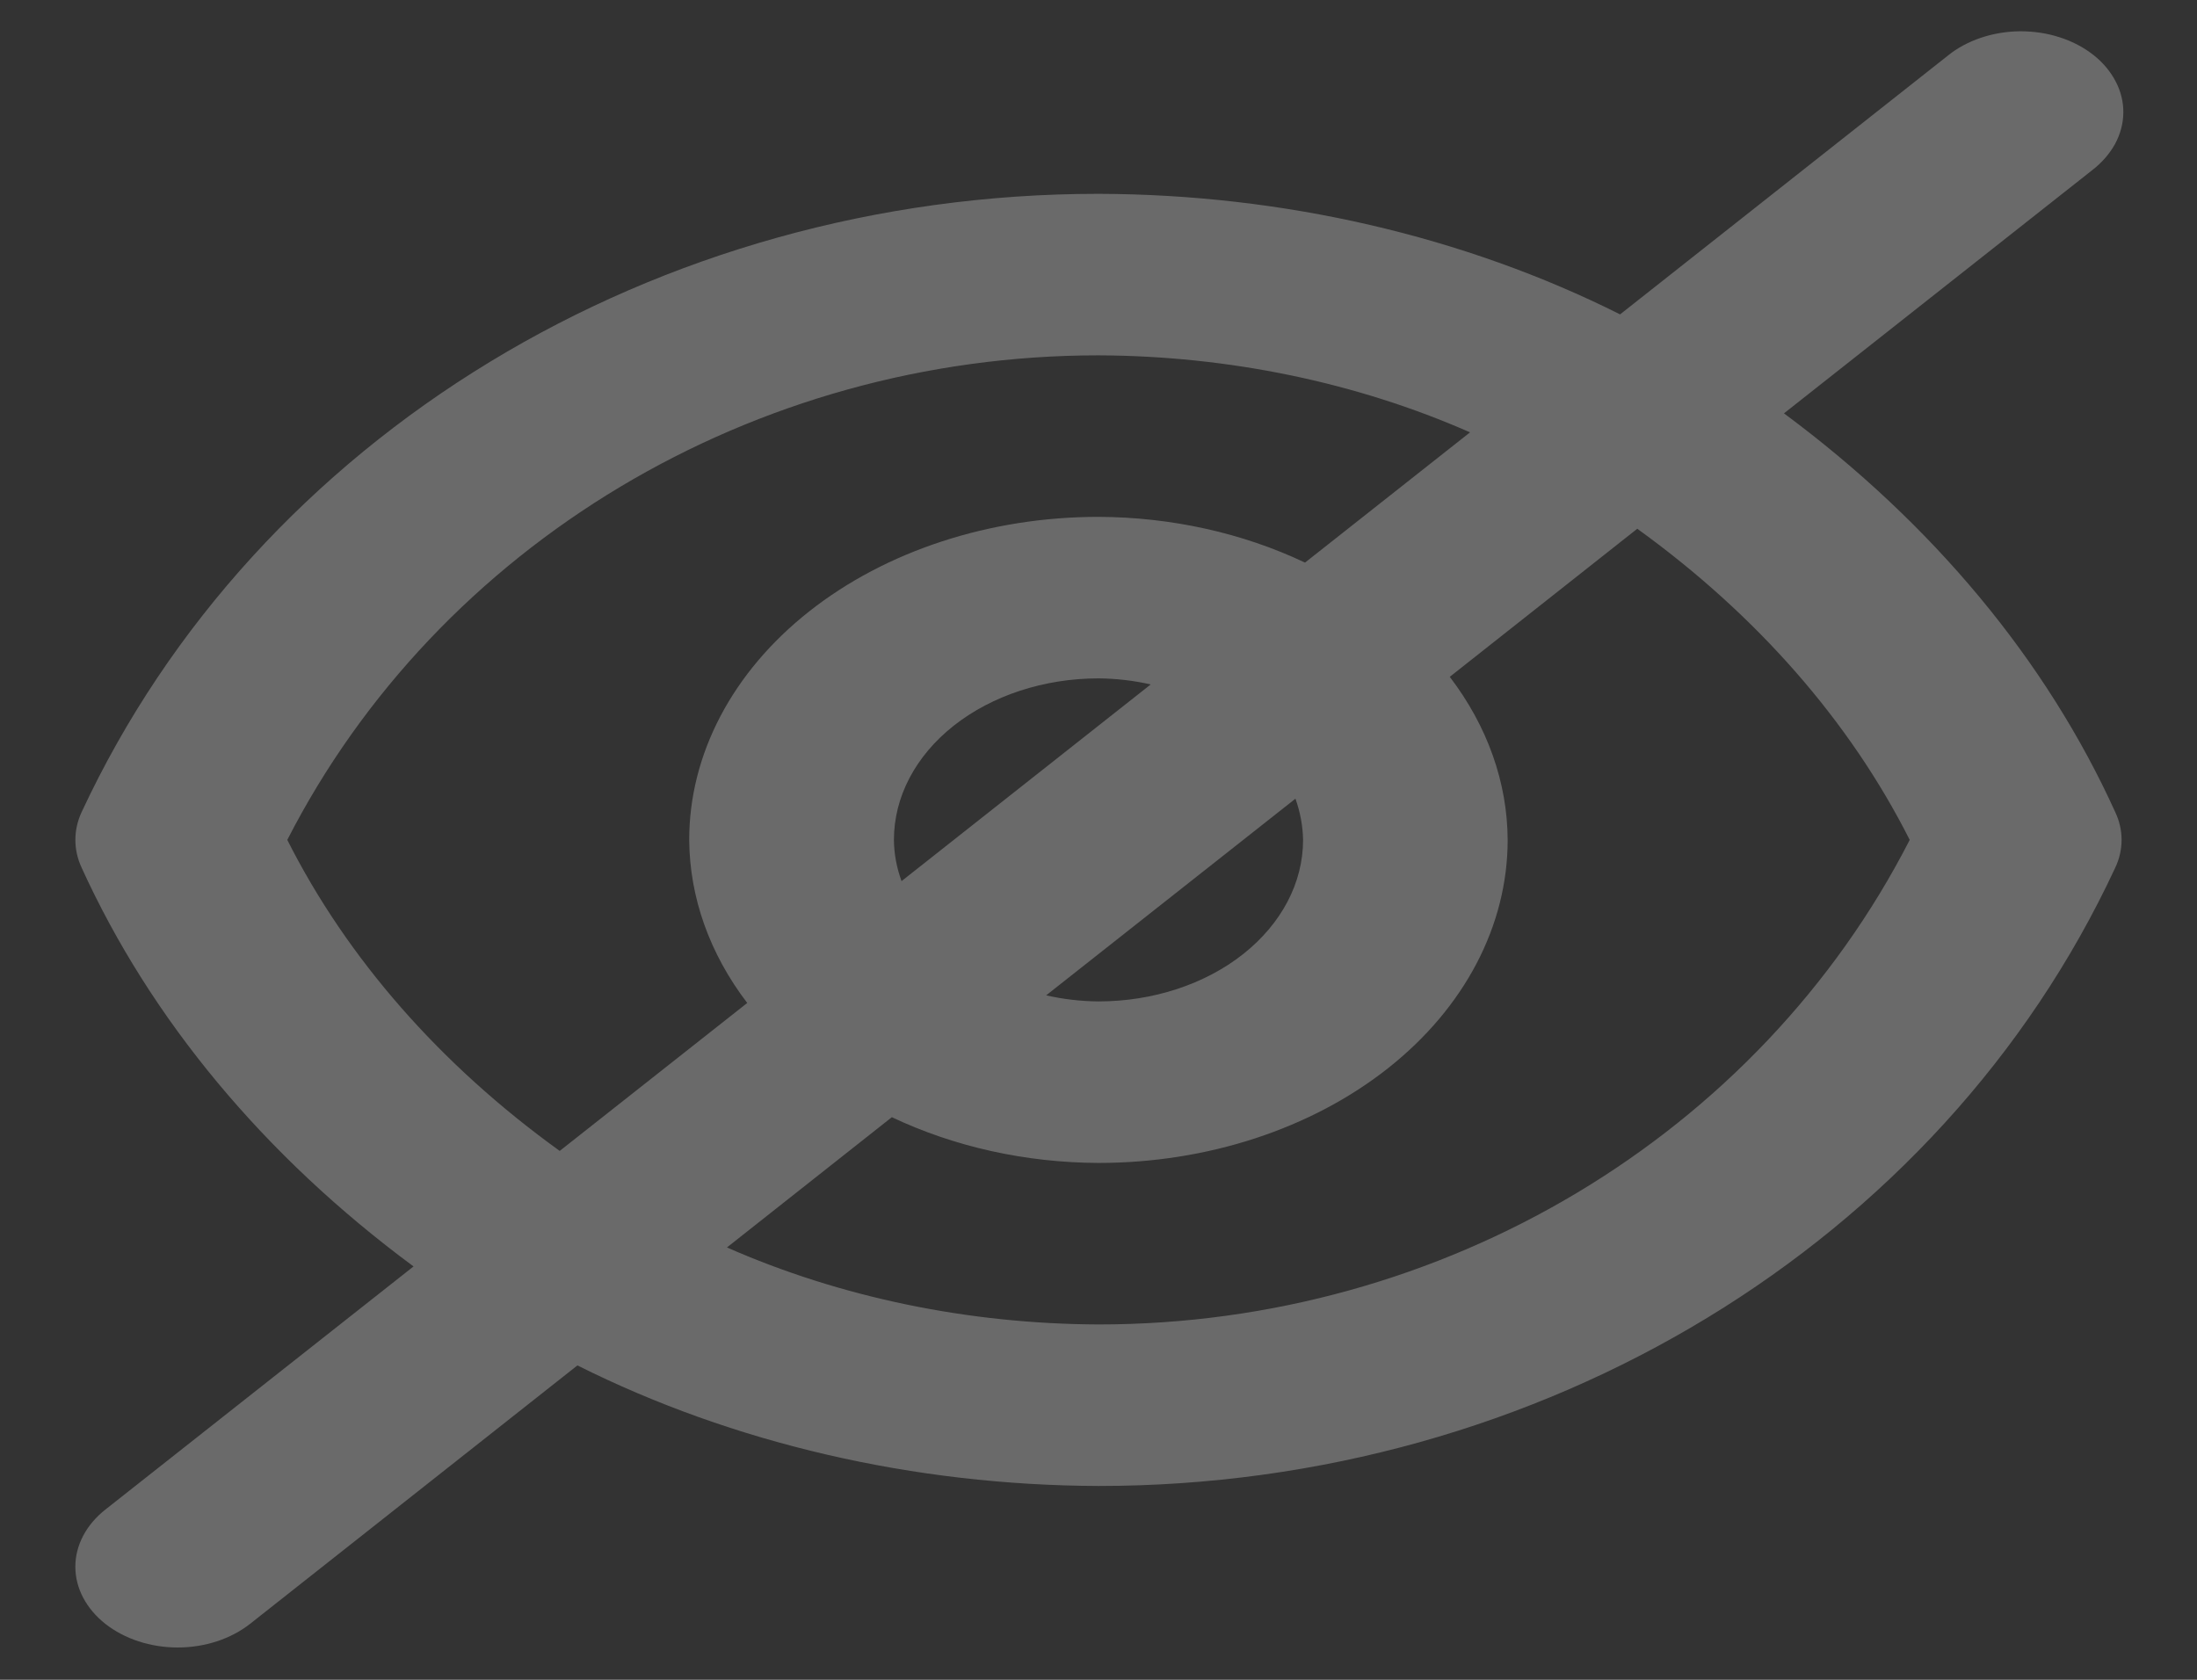 <svg width="17" height="13" viewBox="0 0 17 13" fill="none" xmlns="http://www.w3.org/2000/svg">
<rect x="0" y="0" width="17" height="13" fill="#333333" stroke="none"/>
<path d="M0.815 12.567C0.964 12.684 1.165 12.75 1.375 12.75C1.585 12.75 1.786 12.684 1.935 12.567L4.468 10.567C5.674 11.171 7.071 11.495 8.5 11.5C11.924 11.5 15.013 9.625 16.367 6.716C16.433 6.577 16.433 6.423 16.367 6.284C15.834 5.11 14.956 4.053 13.804 3.199L16.189 1.317C16.264 1.259 16.324 1.19 16.366 1.114C16.407 1.038 16.429 0.956 16.43 0.873C16.431 0.79 16.411 0.707 16.371 0.631C16.331 0.554 16.273 0.484 16.198 0.425C16.124 0.367 16.036 0.32 15.938 0.289C15.841 0.257 15.737 0.242 15.632 0.242C15.527 0.243 15.423 0.26 15.326 0.293C15.229 0.326 15.142 0.373 15.069 0.433L12.536 2.433C11.329 1.828 9.93 1.504 8.5 1.5C5.076 1.5 1.987 3.375 0.632 6.284C0.567 6.423 0.567 6.577 0.632 6.716C1.167 7.89 2.046 8.948 3.2 9.801L0.815 11.683C0.667 11.8 0.583 11.959 0.583 12.125C0.583 12.291 0.667 12.45 0.815 12.567ZM12.669 4.092C13.593 4.759 14.314 5.582 14.777 6.5C13.607 8.786 11.17 10.25 8.5 10.25C7.493 10.246 6.504 10.041 5.625 9.654L6.901 8.646C7.384 8.875 7.936 8.998 8.5 9C9.34 9 10.145 8.737 10.739 8.268C11.333 7.799 11.666 7.163 11.666 6.5C11.664 6.055 11.509 5.619 11.218 5.238L12.669 4.092ZM6.976 6.819C6.938 6.715 6.918 6.608 6.917 6.5C6.917 6.168 7.083 5.851 7.38 5.616C7.677 5.382 8.08 5.25 8.5 5.25C8.637 5.251 8.773 5.267 8.904 5.297L6.976 6.819ZM10.024 6.181C10.061 6.285 10.081 6.392 10.083 6.5C10.083 6.832 9.916 7.149 9.619 7.384C9.323 7.618 8.92 7.75 8.5 7.75C8.363 7.749 8.227 7.733 8.095 7.703L10.024 6.181ZM2.223 6.5C3.393 4.214 5.83 2.75 8.5 2.75C9.507 2.754 10.496 2.959 11.375 3.346L10.098 4.354C9.616 4.125 9.063 4.002 8.5 4C7.66 4 6.855 4.263 6.261 4.732C5.667 5.201 5.333 5.837 5.333 6.5C5.336 6.945 5.491 7.381 5.782 7.762L4.331 8.907C3.407 8.241 2.686 7.418 2.223 6.5Z" fill="white" fill-opacity="0.27"/>
</svg>
